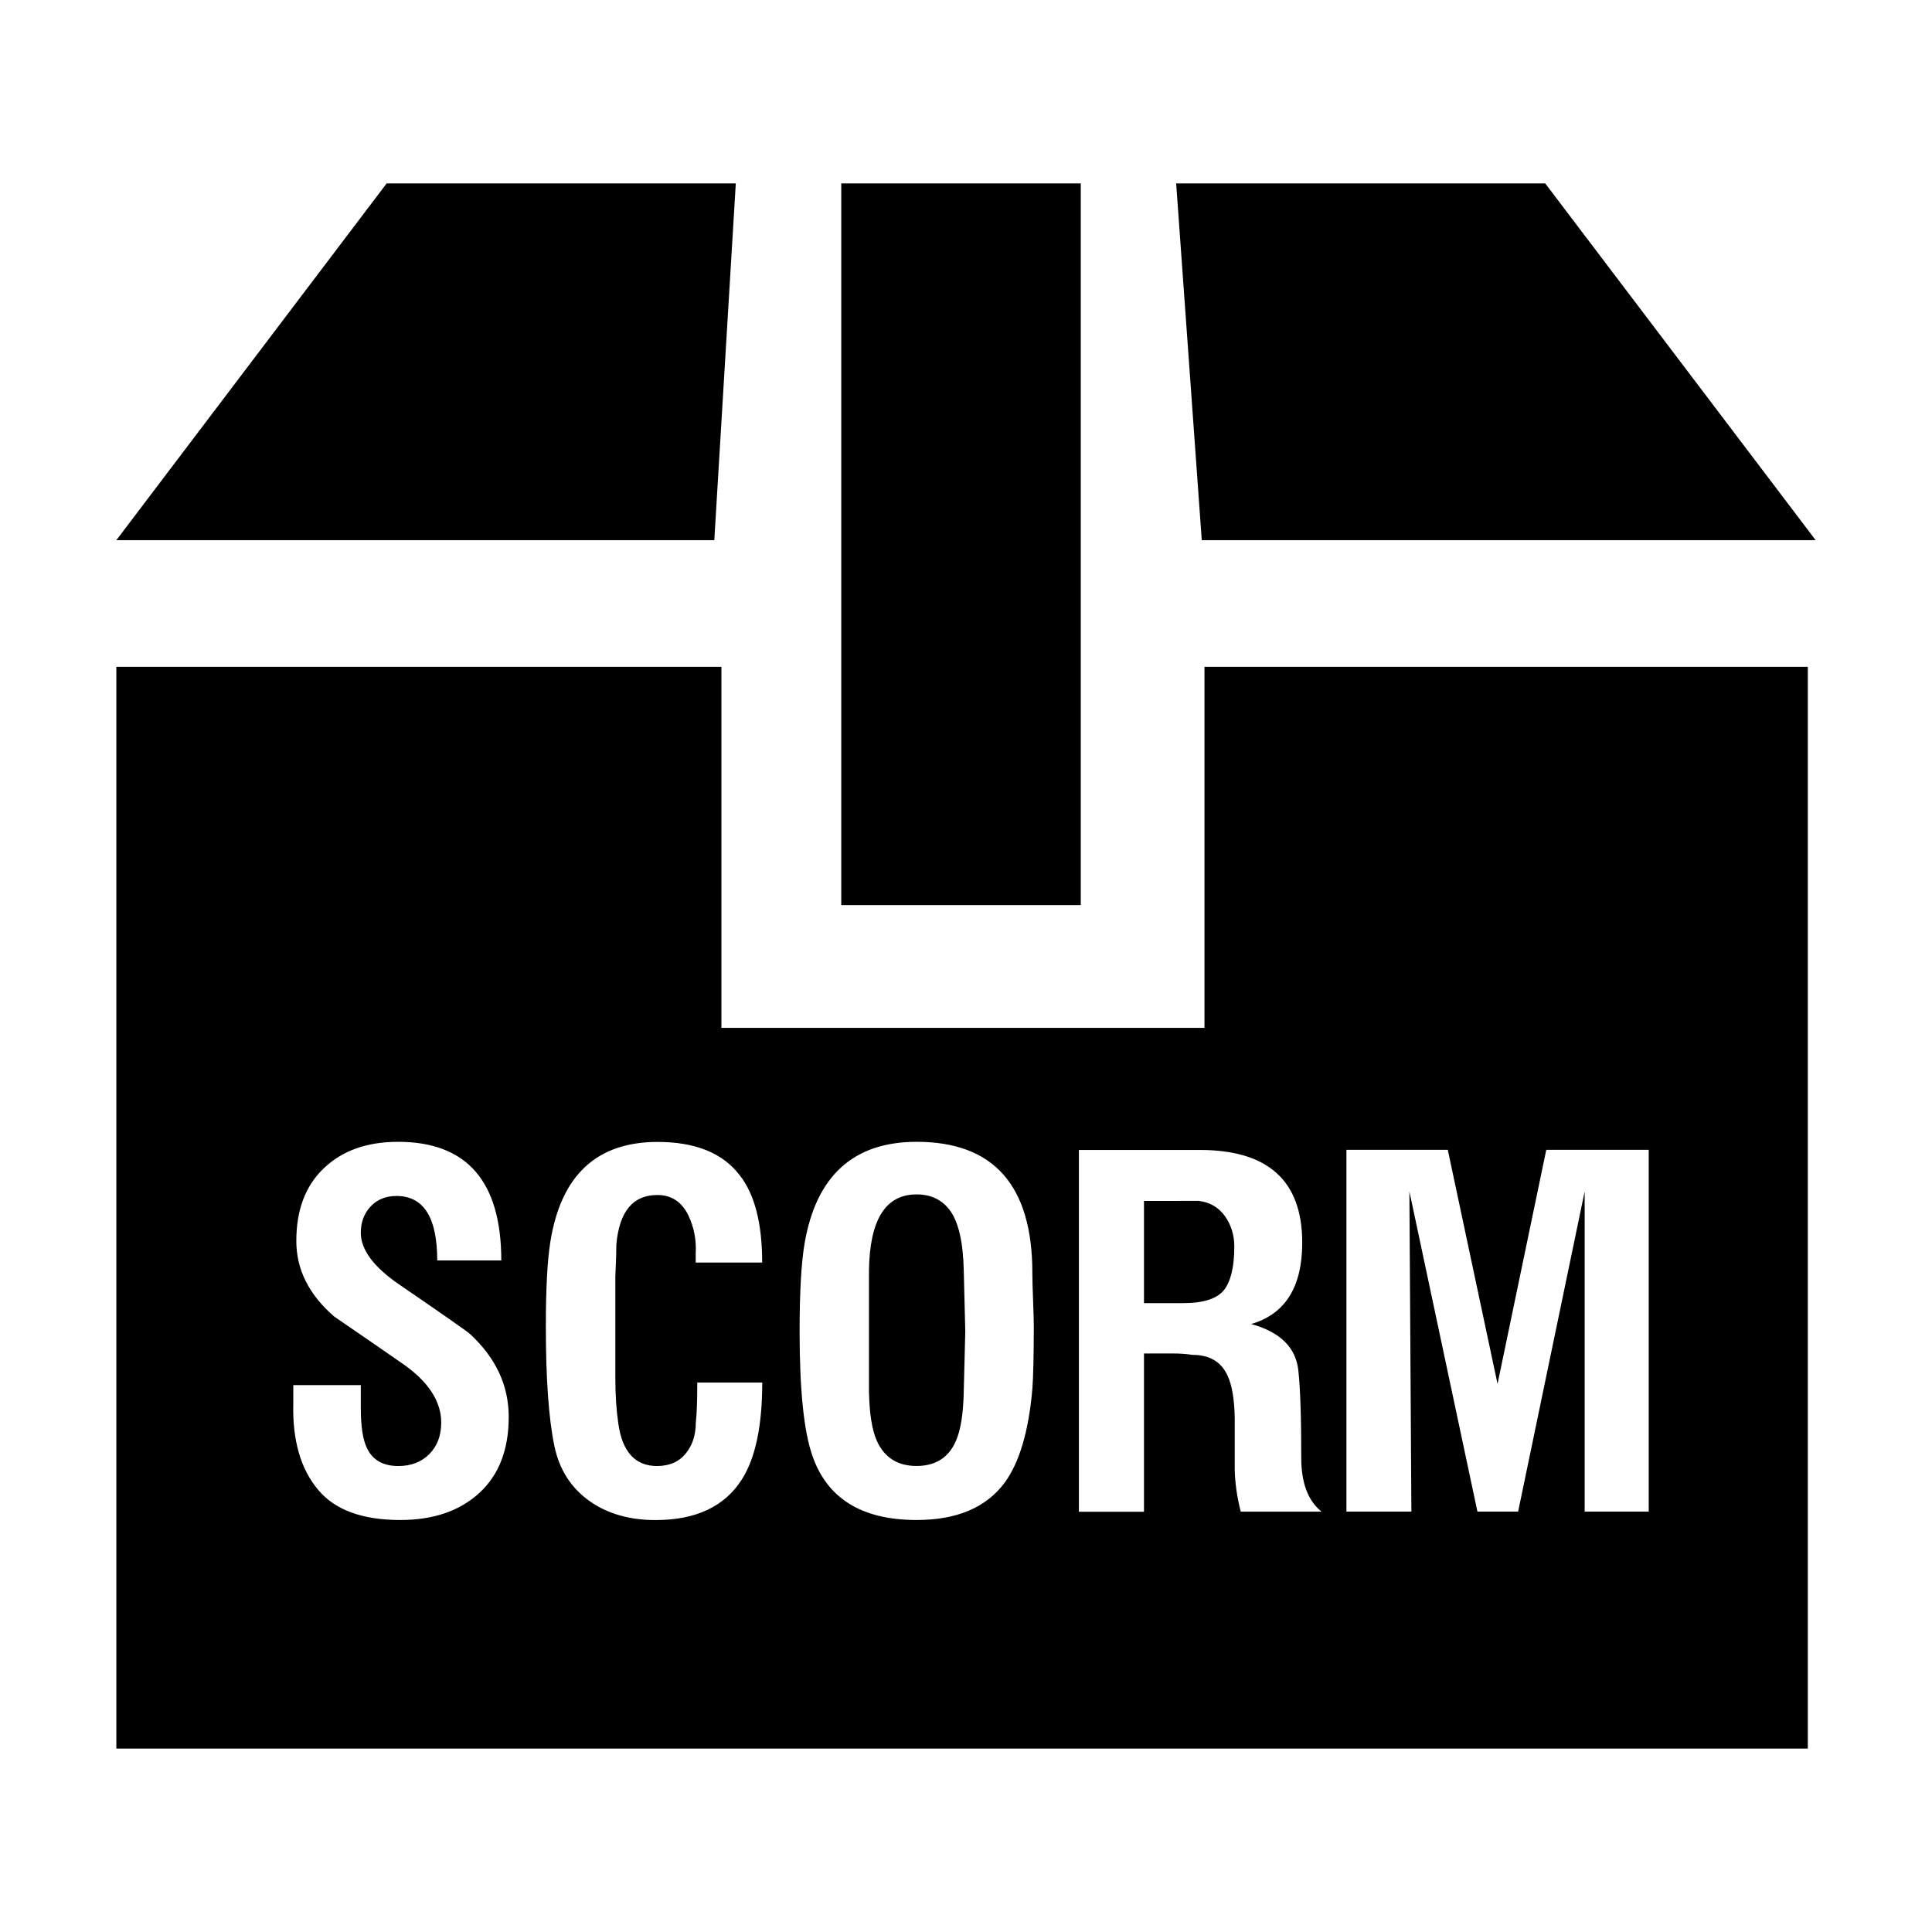 <!-- Generated by IcoMoon.io -->
<svg version="1.1" xmlns="http://www.w3.org/2000/svg" width="64" height="64" viewBox="0 0 64 64">
<title>scorm</title>
<path d="M24.374 6.076h-11.566l-8.954 11.818h19.808l0.712-11.818zM60.146 17.894l-8.958-11.818h-12.226l0.848 11.818h20.336zM35.802 6.076h-7.934v23.906h7.934v-23.906zM31.466 40.094c-0.262-0.352-0.628-0.528-1.102-0.528-1.032 0-1.554 0.84-1.578 2.516v3.996c0.012 0.734 0.098 1.29 0.264 1.66 0.252 0.55 0.69 0.824 1.314 0.824 0.722 0 1.192-0.368 1.398-1.102 0.098-0.34 0.152-0.8 0.164-1.382l0.050-1.972-0.050-2.024c-0.022-0.942-0.174-1.602-0.46-1.988zM38.998 39.782h-1.102v3.386h1.296c0.668 0 1.118-0.144 1.348-0.426 0.23-0.286 0.348-0.77 0.348-1.45 0-0.382-0.106-0.718-0.312-1.008-0.21-0.292-0.5-0.46-0.872-0.504h-0.706zM39.898 34.050h-16v-11.96h-20.044v35.834h56.032v-35.834h-19.986v11.96zM15.876 49.458c-0.652 0.598-1.524 0.894-2.618 0.894-1.246 0-2.148-0.328-2.706-0.984-0.59-0.692-0.87-1.656-0.836-2.894v-0.59h2.236v0.754c0 0.594 0.064 1.036 0.196 1.316 0.186 0.406 0.534 0.61 1.046 0.61 0.424 0 0.768-0.132 1.030-0.398 0.26-0.262 0.392-0.61 0.392-1.040 0-0.692-0.408-1.332-1.224-1.914-0.516-0.36-1.29-0.894-2.324-1.602-0.836-0.726-1.252-1.558-1.252-2.5 0-1.028 0.302-1.832 0.912-2.41 0.608-0.582 1.428-0.876 2.458-0.876 2.28 0 3.42 1.312 3.42 3.93h-2.122c0-1.422-0.45-2.136-1.348-2.136-0.352 0-0.636 0.114-0.856 0.344-0.218 0.234-0.328 0.524-0.328 0.876 0 0.558 0.422 1.128 1.266 1.708 1.49 1.020 2.274 1.57 2.352 1.644 0.854 0.79 1.282 1.704 1.282 2.746 0 1.084-0.324 1.924-0.976 2.522zM22.802 40.258c-0.222-0.45-0.562-0.672-1.028-0.672-0.804 0-1.256 0.542-1.356 1.626 0 0.218-0.012 0.582-0.034 1.086v3.356c0 0.57 0.034 1.074 0.1 1.512 0.132 0.93 0.56 1.398 1.282 1.398 0.41 0 0.726-0.14 0.95-0.414s0.334-0.618 0.334-1.036c0.032-0.262 0.048-0.7 0.048-1.316h2.152c0 1.426-0.222 2.496-0.674 3.208-0.568 0.898-1.524 1.348-2.86 1.348-0.846 0-1.562-0.2-2.154-0.606-0.636-0.442-1.036-1.058-1.2-1.86-0.188-0.91-0.28-2.23-0.28-3.96 0-1.25 0.050-2.184 0.15-2.796 0.352-2.2 1.536-3.304 3.55-3.304 1.254 0 2.162 0.368 2.724 1.106 0.496 0.632 0.742 1.598 0.742 2.89h-2.202v-0.296c0.026-0.454-0.056-0.876-0.244-1.27zM34.198 46.012c-0.122 1.402-0.43 2.442-0.922 3.11-0.614 0.82-1.582 1.23-2.91 1.23-1.83 0-2.984-0.722-3.468-2.168-0.274-0.812-0.41-2.172-0.41-4.078 0-1.292 0.054-2.262 0.164-2.91 0.382-2.246 1.622-3.372 3.714-3.372 2.554 0 3.832 1.45 3.832 4.34 0 0.2 0.008 0.5 0.024 0.906s0.024 0.708 0.024 0.902c-0.002 0.966-0.018 1.646-0.048 2.040zM44.604 38.090h3.356l1.648 7.754 1.614-7.754h3.394v11.984h-2.122v-10.606l-2.204 10.606h-1.348l-2.254-10.606 0.066 10.606h-2.152v-11.984zM43.138 41.164c0 1.468-0.562 2.368-1.692 2.696 0.958 0.262 1.478 0.774 1.562 1.528 0.066 0.594 0.098 1.562 0.098 2.91 0 0.824 0.222 1.414 0.672 1.778h-2.676c-0.122-0.472-0.188-0.93-0.2-1.382v-1.726c-0.012-0.632-0.094-1.106-0.246-1.414-0.21-0.45-0.594-0.672-1.152-0.672-0.196-0.032-0.41-0.046-0.64-0.046h-0.968v5.242h-2.156v-11.984h3.996c2.27-0.004 3.402 1.020 3.402 3.070z"></path>
</svg>
